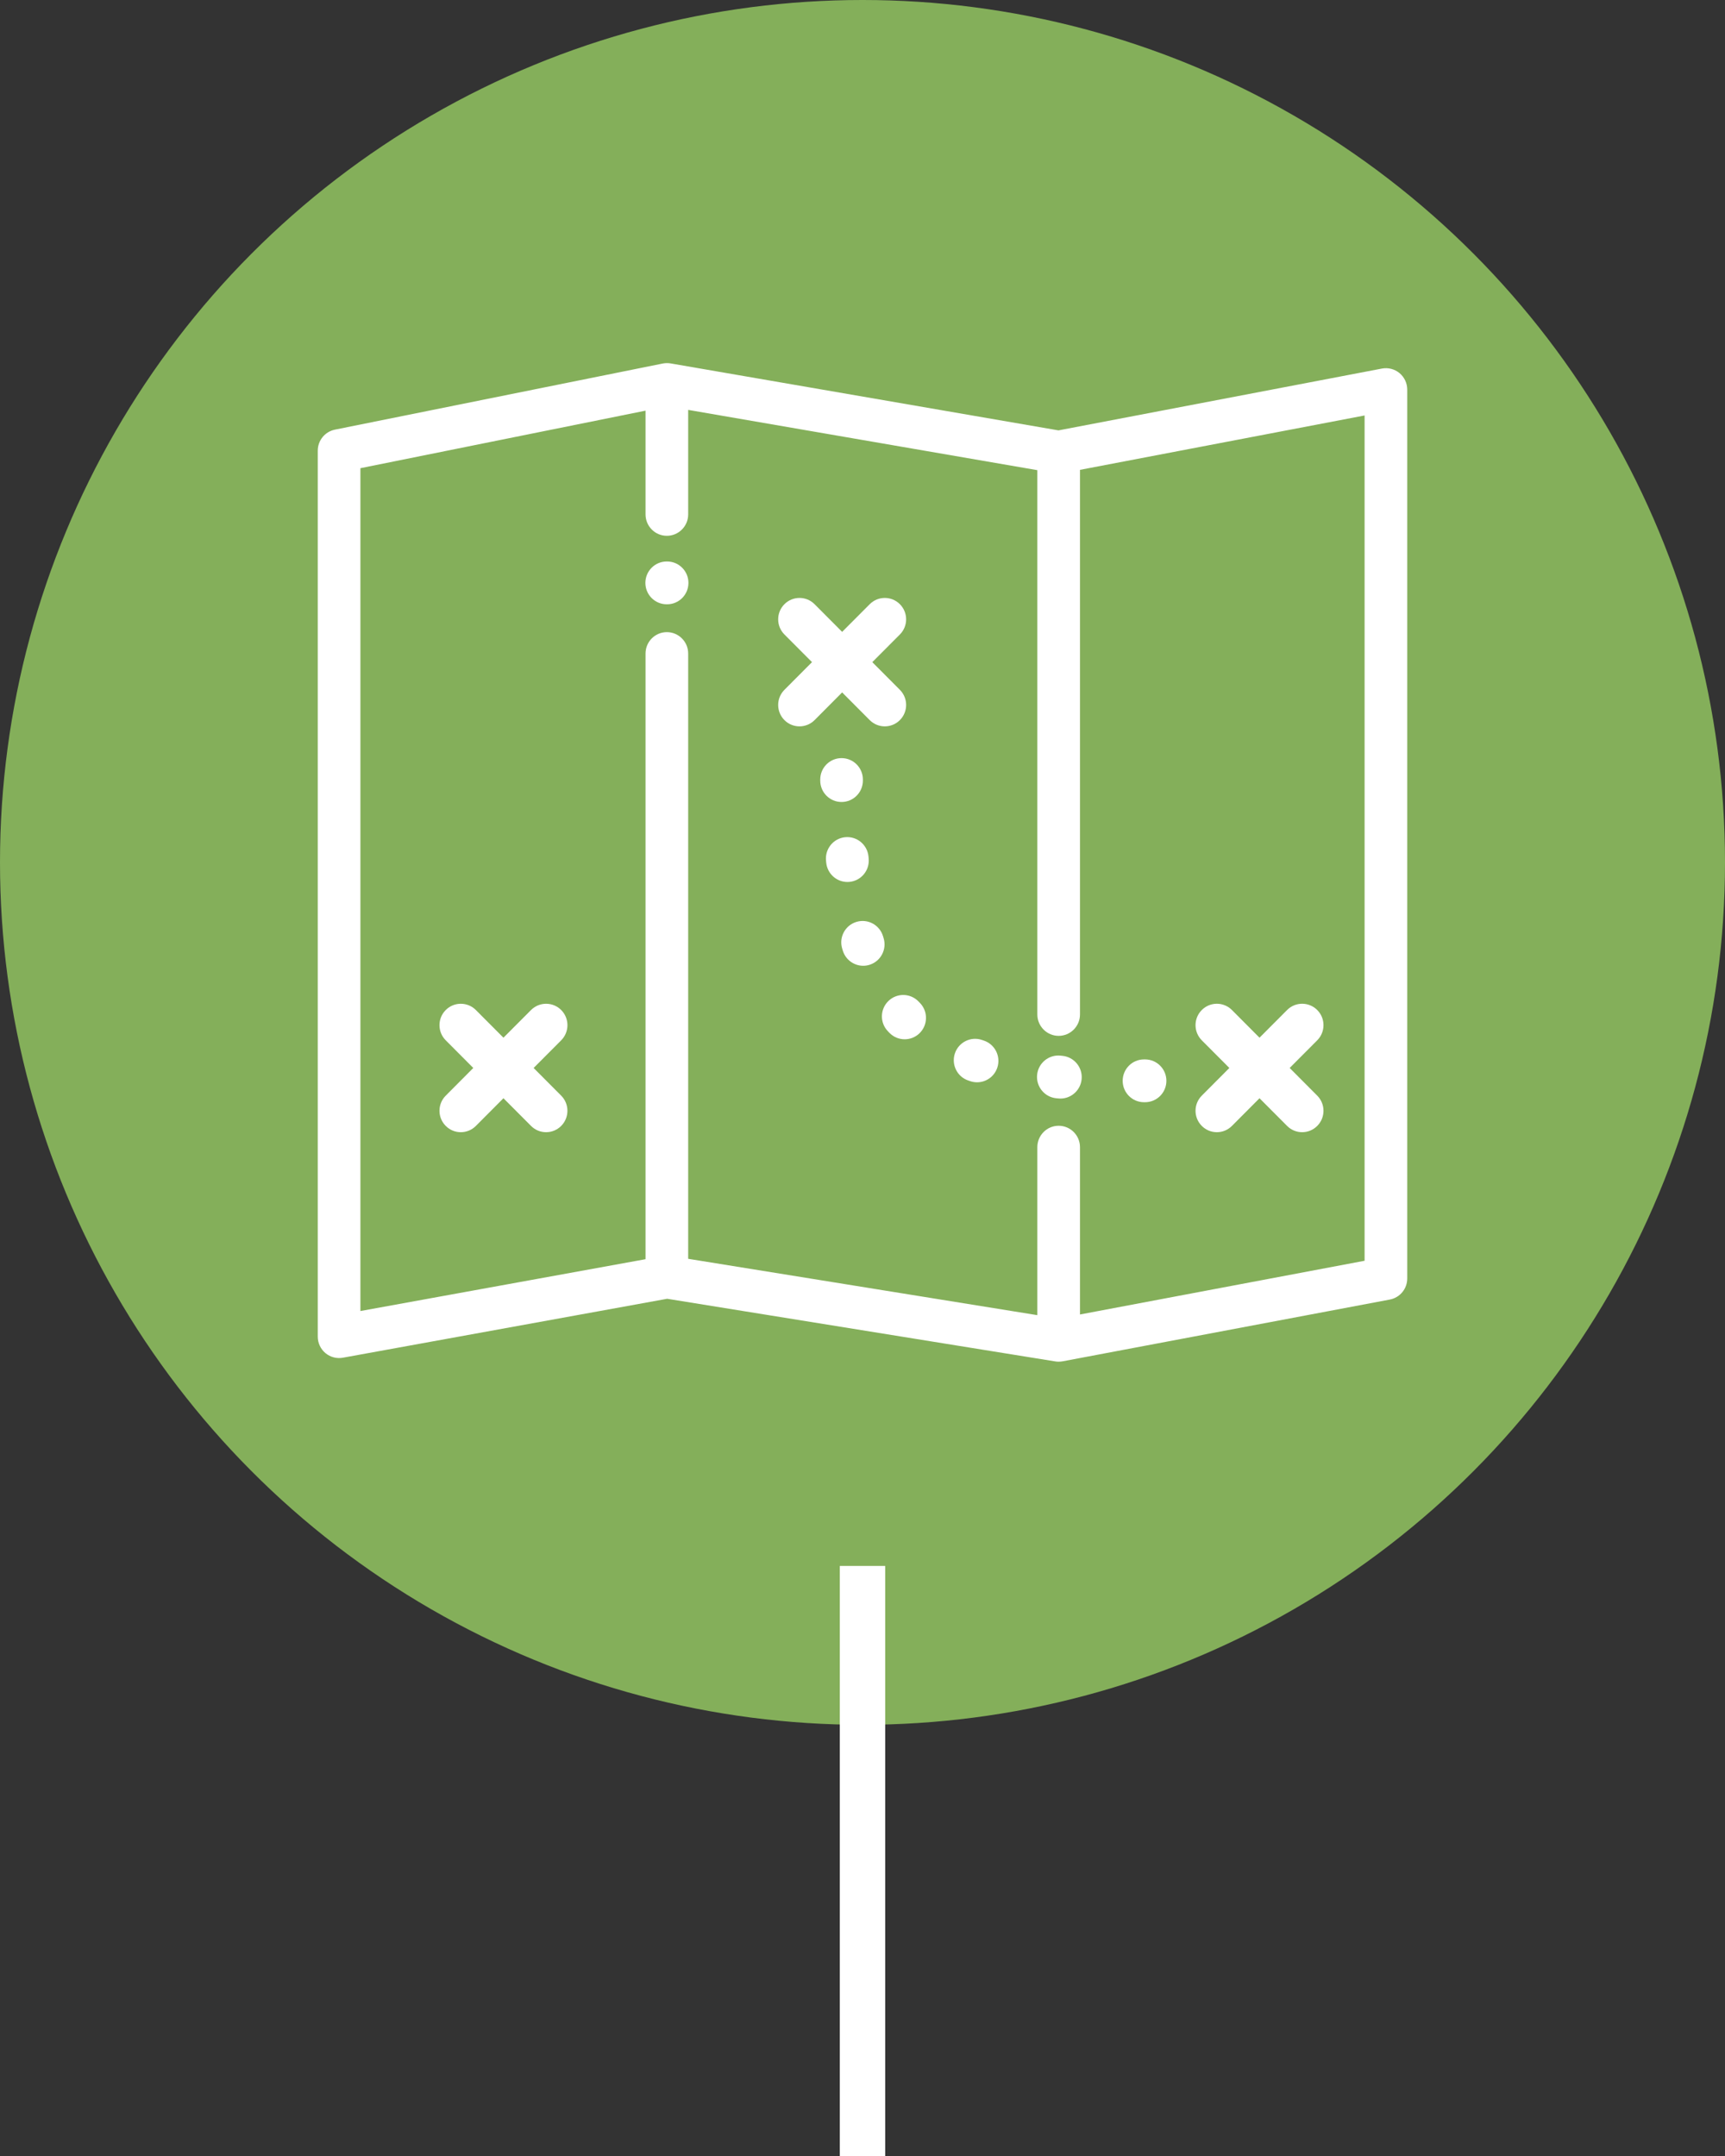<svg width="76" height="95" viewBox="0 0 76 95" fill="none" xmlns="http://www.w3.org/2000/svg">
<rect x="0" y="0" width="76" height="95" fill="#333333" stroke="none"/>
<circle cx="38" cy="38" r="38" fill="#84AF5A"/>
<line x1="38" y1="69" x2="38" y2="95" stroke="white" stroke-width="2"/>
<path d="M61.66 16.44C61.444 16.261 61.16 16.188 60.885 16.24L46.634 18.964L29.544 16.013C29.492 16.004 29.439 16 29.386 16C29.384 16 29.382 16 29.38 16L29.379 16C29.356 16 29.334 16.002 29.311 16.003C29.265 16.007 29.22 16.013 29.175 16.023L14.754 18.932C14.316 19.021 14 19.408 14 19.857V58.897C14 59.176 14.123 59.441 14.337 59.621C14.551 59.8 14.833 59.875 15.107 59.825L29.394 57.228L46.493 59.988C46.504 59.99 46.515 59.991 46.525 59.992C46.536 59.993 46.546 59.995 46.556 59.996C46.585 59.998 46.614 60 46.642 60H46.644C46.673 60 46.703 59.998 46.733 59.995C46.748 59.994 46.762 59.991 46.777 59.989C46.79 59.987 46.803 59.986 46.816 59.984L46.829 59.981L46.833 59.981L61.234 57.262C61.678 57.178 62 56.789 62 56.335V17.167C62 16.886 61.875 16.62 61.66 16.44ZM60.121 55.553L47.582 57.92V50.548C47.582 50.027 47.161 49.605 46.642 49.605C46.123 49.605 45.703 50.027 45.703 50.548V57.95L30.32 55.467V28.797C30.32 28.276 29.899 27.854 29.38 27.854C28.861 27.854 28.441 28.276 28.441 28.797V55.484L15.879 57.768V20.63L28.441 18.095V22.666C28.441 23.187 28.861 23.609 29.38 23.609C29.899 23.609 30.32 23.187 30.32 22.666V18.061L45.703 20.717V44.7C45.703 45.221 46.124 45.643 46.642 45.643C47.161 45.643 47.582 45.221 47.582 44.7V20.703L60.121 18.307V55.553Z" fill="white"/>
<path d="M38.432 29.176L39.647 27.957C40.014 27.589 40.014 26.991 39.647 26.623C39.28 26.255 38.685 26.255 38.318 26.623L37.103 27.842L35.889 26.623C35.522 26.255 34.927 26.255 34.56 26.623C34.193 26.991 34.193 27.588 34.56 27.957L35.775 29.176L34.56 30.396C34.193 30.764 34.193 31.361 34.56 31.73C34.743 31.914 34.984 32.006 35.224 32.006C35.465 32.006 35.705 31.914 35.889 31.73L37.103 30.51L38.318 31.73C38.502 31.914 38.742 32.006 38.982 32.006C39.223 32.006 39.463 31.914 39.647 31.73C40.014 31.361 40.014 30.764 39.647 30.396L38.432 29.176Z" fill="white"/>
<path d="M56.82 47.058L58.035 45.839C58.402 45.47 58.402 44.873 58.035 44.505C57.668 44.136 57.073 44.136 56.706 44.505L55.491 45.724L54.277 44.505C53.91 44.136 53.315 44.136 52.948 44.505C52.581 44.873 52.581 45.47 52.948 45.839L54.163 47.058L52.948 48.278C52.581 48.646 52.581 49.243 52.948 49.611C53.132 49.796 53.372 49.888 53.612 49.888C53.853 49.888 54.093 49.796 54.277 49.611L55.491 48.392L56.706 49.611C56.89 49.796 57.13 49.888 57.37 49.888C57.611 49.888 57.851 49.796 58.035 49.611C58.402 49.243 58.402 48.646 58.035 48.278L56.82 47.058Z" fill="white"/>
<path d="M23.51 47.058L24.725 45.839C25.092 45.47 25.092 44.873 24.725 44.505C24.358 44.137 23.763 44.137 23.396 44.505L22.181 45.724L20.966 44.505C20.599 44.137 20.005 44.137 19.638 44.505C19.271 44.873 19.271 45.47 19.638 45.839L20.852 47.058L19.638 48.278C19.271 48.646 19.271 49.243 19.638 49.611C19.821 49.796 20.062 49.888 20.302 49.888C20.543 49.888 20.783 49.796 20.967 49.611L22.181 48.392L23.396 49.611C23.579 49.796 23.82 49.888 24.06 49.888C24.301 49.888 24.541 49.796 24.725 49.611C25.091 49.243 25.091 48.646 24.725 48.278L23.51 47.058Z" fill="white"/>
<path d="M37.077 33.405C36.558 33.405 36.138 33.827 36.138 34.348V34.395C36.138 34.916 36.558 35.338 37.077 35.338C37.596 35.338 38.017 34.916 38.017 34.395V34.348C38.017 33.827 37.596 33.405 37.077 33.405Z" fill="white"/>
<path d="M40.531 44.193C40.512 44.173 40.493 44.154 40.475 44.135C40.117 43.757 39.522 43.743 39.147 44.102C38.771 44.461 38.756 45.058 39.114 45.435C39.138 45.46 39.161 45.485 39.185 45.509C39.369 45.699 39.614 45.794 39.858 45.794C40.094 45.794 40.331 45.705 40.514 45.526C40.885 45.163 40.893 44.566 40.531 44.193Z" fill="white"/>
<path d="M46.811 46.524L46.723 46.515C46.208 46.462 45.745 46.84 45.693 47.358C45.641 47.877 46.017 48.34 46.533 48.392L46.627 48.401C46.658 48.405 46.689 48.406 46.72 48.406C47.197 48.406 47.606 48.042 47.654 47.555C47.705 47.037 47.327 46.575 46.811 46.524Z" fill="white"/>
<path d="M43.342 45.85L43.261 45.823C42.77 45.657 42.237 45.922 42.071 46.415C41.905 46.908 42.169 47.444 42.66 47.61L42.754 47.642C42.851 47.674 42.95 47.689 43.048 47.689C43.443 47.689 43.81 47.438 43.94 47.041C44.103 46.547 43.835 46.013 43.342 45.85Z" fill="white"/>
<path d="M38.927 41.327L38.903 41.249C38.752 40.751 38.227 40.47 37.731 40.622C37.234 40.773 36.954 41.3 37.105 41.798C37.115 41.831 37.125 41.864 37.135 41.896C37.262 42.298 37.632 42.555 38.031 42.555C38.125 42.555 38.22 42.541 38.315 42.511C38.809 42.354 39.084 41.824 38.927 41.327Z" fill="white"/>
<path d="M38.271 37.823L38.263 37.735C38.211 37.217 37.751 36.838 37.235 36.89C36.718 36.941 36.342 37.404 36.393 37.922L36.402 38.016C36.452 38.502 36.86 38.863 37.336 38.863C37.368 38.863 37.4 38.861 37.433 38.858C37.949 38.805 38.325 38.342 38.271 37.823Z" fill="white"/>
<path d="M50.449 46.681H50.405H50.402C49.885 46.681 49.465 47.101 49.463 47.621C49.461 48.142 49.881 48.566 50.4 48.567H50.449C50.968 48.567 51.389 48.145 51.389 47.624C51.389 47.103 50.968 46.681 50.449 46.681Z" fill="white"/>
<path d="M29.392 24.741H29.373C28.855 24.741 28.434 25.163 28.434 25.684C28.434 26.205 28.855 26.627 29.373 26.627H29.392C29.911 26.627 30.331 26.205 30.331 25.684C30.331 25.163 29.911 24.741 29.392 24.741Z" fill="white"/>
</svg>
